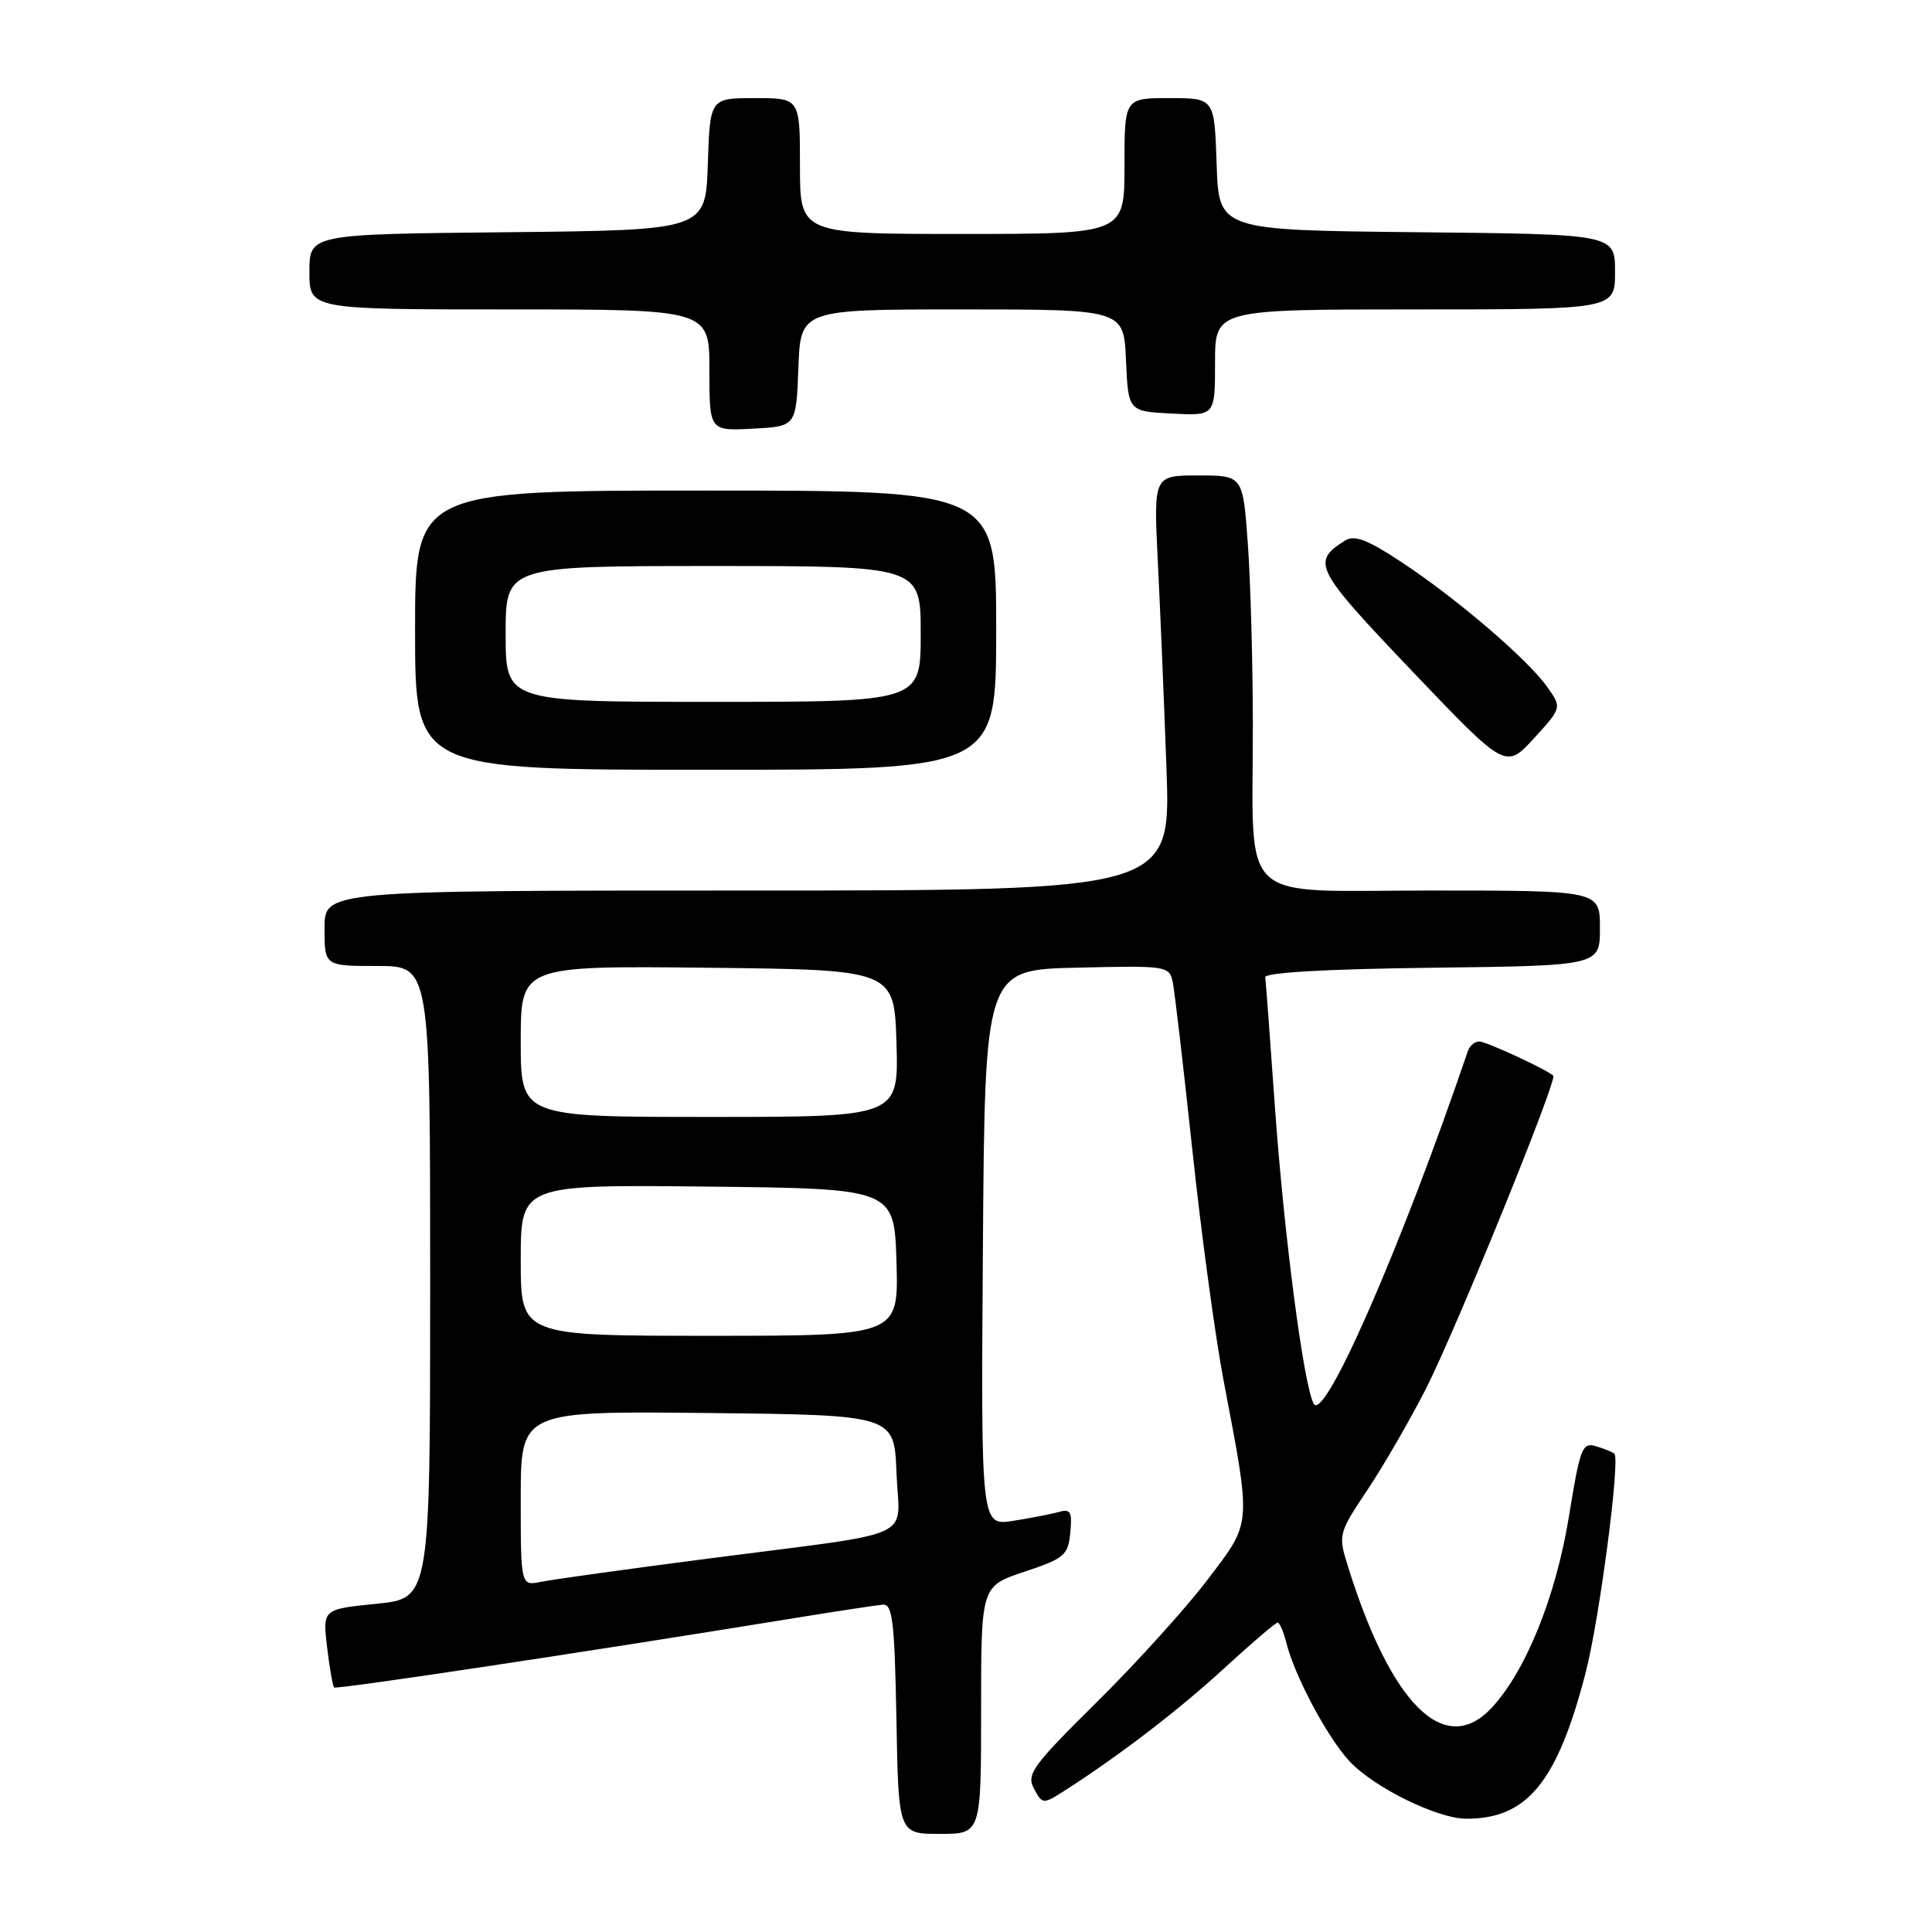 <?xml version="1.0" encoding="UTF-8" standalone="no"?>
<!DOCTYPE svg PUBLIC "-//W3C//DTD SVG 1.1//EN" "http://www.w3.org/Graphics/SVG/1.1/DTD/svg11.dtd" >
<svg xmlns="http://www.w3.org/2000/svg" xmlns:xlink="http://www.w3.org/1999/xlink" version="1.1" viewBox="0 0 256 256">
 <g >
 <path fill="currentColor"
d=" M 130.00 226.58 C 130.00 210.17 130.00 210.17 135.75 208.26 C 141.04 206.50 141.53 206.09 141.82 203.08 C 142.09 200.33 141.85 199.90 140.32 200.34 C 139.32 200.62 136.58 201.15 134.24 201.52 C 129.98 202.18 129.98 202.18 130.24 165.34 C 130.50 128.50 130.50 128.50 142.72 128.22 C 154.75 127.94 154.95 127.98 155.41 130.22 C 155.66 131.47 156.82 141.44 157.99 152.36 C 159.15 163.29 161.01 177.01 162.12 182.86 C 165.84 202.45 165.92 201.54 159.99 209.34 C 157.13 213.11 150.54 220.39 145.33 225.54 C 136.79 233.99 135.98 235.10 137.01 237.01 C 138.10 239.06 138.24 239.07 140.82 237.43 C 148.11 232.78 156.15 226.63 162.15 221.11 C 165.81 217.75 169.03 215.00 169.29 215.00 C 169.56 215.00 170.09 216.24 170.47 217.75 C 171.56 222.11 175.90 230.24 178.82 233.38 C 182.05 236.84 190.44 240.98 194.28 240.99 C 202.35 241.02 206.34 236.15 210.09 221.70 C 211.93 214.63 214.72 193.35 213.91 192.62 C 213.69 192.42 212.60 191.97 211.50 191.64 C 209.66 191.07 209.37 191.82 207.90 200.89 C 206.17 211.57 202.14 221.53 197.60 226.35 C 191.40 232.92 184.28 225.83 178.56 207.39 C 177.31 203.38 177.37 203.14 181.21 197.39 C 183.37 194.15 186.85 188.12 188.95 184.00 C 192.86 176.33 206.40 143.03 205.82 142.53 C 204.82 141.65 196.91 138.00 196.01 138.00 C 195.42 138.00 194.75 138.56 194.51 139.25 C 185.67 165.22 175.46 188.57 174.07 186.00 C 172.73 183.53 170.13 163.56 168.92 146.50 C 168.30 137.70 167.73 130.05 167.65 129.50 C 167.55 128.87 175.64 128.40 189.75 128.23 C 212.00 127.96 212.00 127.96 212.00 122.98 C 212.00 118.00 212.00 118.00 189.63 118.00 C 163.59 118.00 166.03 120.28 166.01 95.90 C 166.00 87.88 165.71 77.19 165.35 72.15 C 164.70 63.00 164.70 63.00 158.78 63.00 C 152.86 63.00 152.86 63.00 153.41 74.25 C 153.72 80.44 154.24 92.81 154.56 101.75 C 155.16 118.00 155.16 118.00 99.08 118.00 C 43.00 118.00 43.00 118.00 43.00 123.00 C 43.00 128.00 43.00 128.00 50.00 128.00 C 57.00 128.00 57.00 128.00 57.00 169.90 C 57.00 211.80 57.00 211.80 49.87 212.51 C 42.75 213.23 42.75 213.23 43.34 218.25 C 43.67 221.01 44.09 223.42 44.27 223.60 C 44.56 223.89 77.57 218.92 105.50 214.37 C 111.00 213.48 116.17 212.69 117.00 212.62 C 118.26 212.52 118.54 214.92 118.78 227.75 C 119.05 243.00 119.05 243.00 124.53 243.00 C 130.00 243.00 130.00 243.00 130.00 226.58 Z  M 132.00 83.50 C 132.00 65.00 132.00 65.00 93.50 65.00 C 55.00 65.00 55.00 65.00 55.00 83.50 C 55.00 102.00 55.00 102.00 93.50 102.00 C 132.00 102.00 132.00 102.00 132.00 83.50 Z  M 204.99 90.99 C 202.39 87.33 192.96 79.26 185.67 74.46 C 181.21 71.51 179.46 70.85 178.24 71.62 C 173.72 74.47 174.17 75.34 187.06 88.87 C 199.50 101.92 199.50 101.92 203.24 97.85 C 206.97 93.77 206.97 93.77 204.99 90.99 Z  M 105.79 48.75 C 106.08 41.00 106.08 41.00 127.50 41.00 C 148.91 41.00 148.91 41.00 149.20 47.75 C 149.50 54.50 149.50 54.50 155.25 54.80 C 161.00 55.10 161.00 55.10 161.00 48.05 C 161.00 41.00 161.00 41.00 187.50 41.00 C 214.00 41.00 214.00 41.00 214.00 36.02 C 214.00 31.03 214.00 31.03 187.75 30.77 C 161.50 30.50 161.50 30.50 161.21 21.75 C 160.92 13.00 160.92 13.00 154.96 13.00 C 149.00 13.00 149.00 13.00 149.00 22.00 C 149.00 31.00 149.00 31.00 127.50 31.00 C 106.00 31.00 106.00 31.00 106.00 22.00 C 106.00 13.00 106.00 13.00 100.04 13.00 C 94.08 13.00 94.08 13.00 93.79 21.75 C 93.50 30.50 93.50 30.50 67.25 30.77 C 41.00 31.03 41.00 31.03 41.00 36.02 C 41.00 41.00 41.00 41.00 67.50 41.00 C 94.00 41.00 94.00 41.00 94.00 49.05 C 94.00 57.10 94.00 57.10 99.75 56.80 C 105.50 56.50 105.50 56.50 105.79 48.75 Z  M 69.00 198.56 C 69.00 186.97 69.00 186.97 93.75 187.23 C 118.50 187.50 118.50 187.50 118.79 195.16 C 119.13 204.24 122.18 202.84 94.00 206.50 C 83.28 207.89 73.26 209.28 71.75 209.59 C 69.00 210.16 69.00 210.16 69.00 198.56 Z  M 69.00 166.98 C 69.00 156.97 69.00 156.97 93.75 157.23 C 118.50 157.50 118.50 157.50 118.79 167.25 C 119.07 177.00 119.07 177.00 94.04 177.00 C 69.00 177.00 69.00 177.00 69.00 166.98 Z  M 69.00 137.98 C 69.00 127.97 69.00 127.97 93.75 128.23 C 118.50 128.50 118.50 128.50 118.79 138.25 C 119.07 148.00 119.07 148.00 94.04 148.00 C 69.00 148.00 69.00 148.00 69.00 137.98 Z  M 67.00 84.00 C 67.00 75.00 67.00 75.00 94.50 75.00 C 122.00 75.00 122.00 75.00 122.00 84.00 C 122.00 93.00 122.00 93.00 94.50 93.00 C 67.00 93.00 67.00 93.00 67.00 84.00 Z "/>
</g>
</svg>